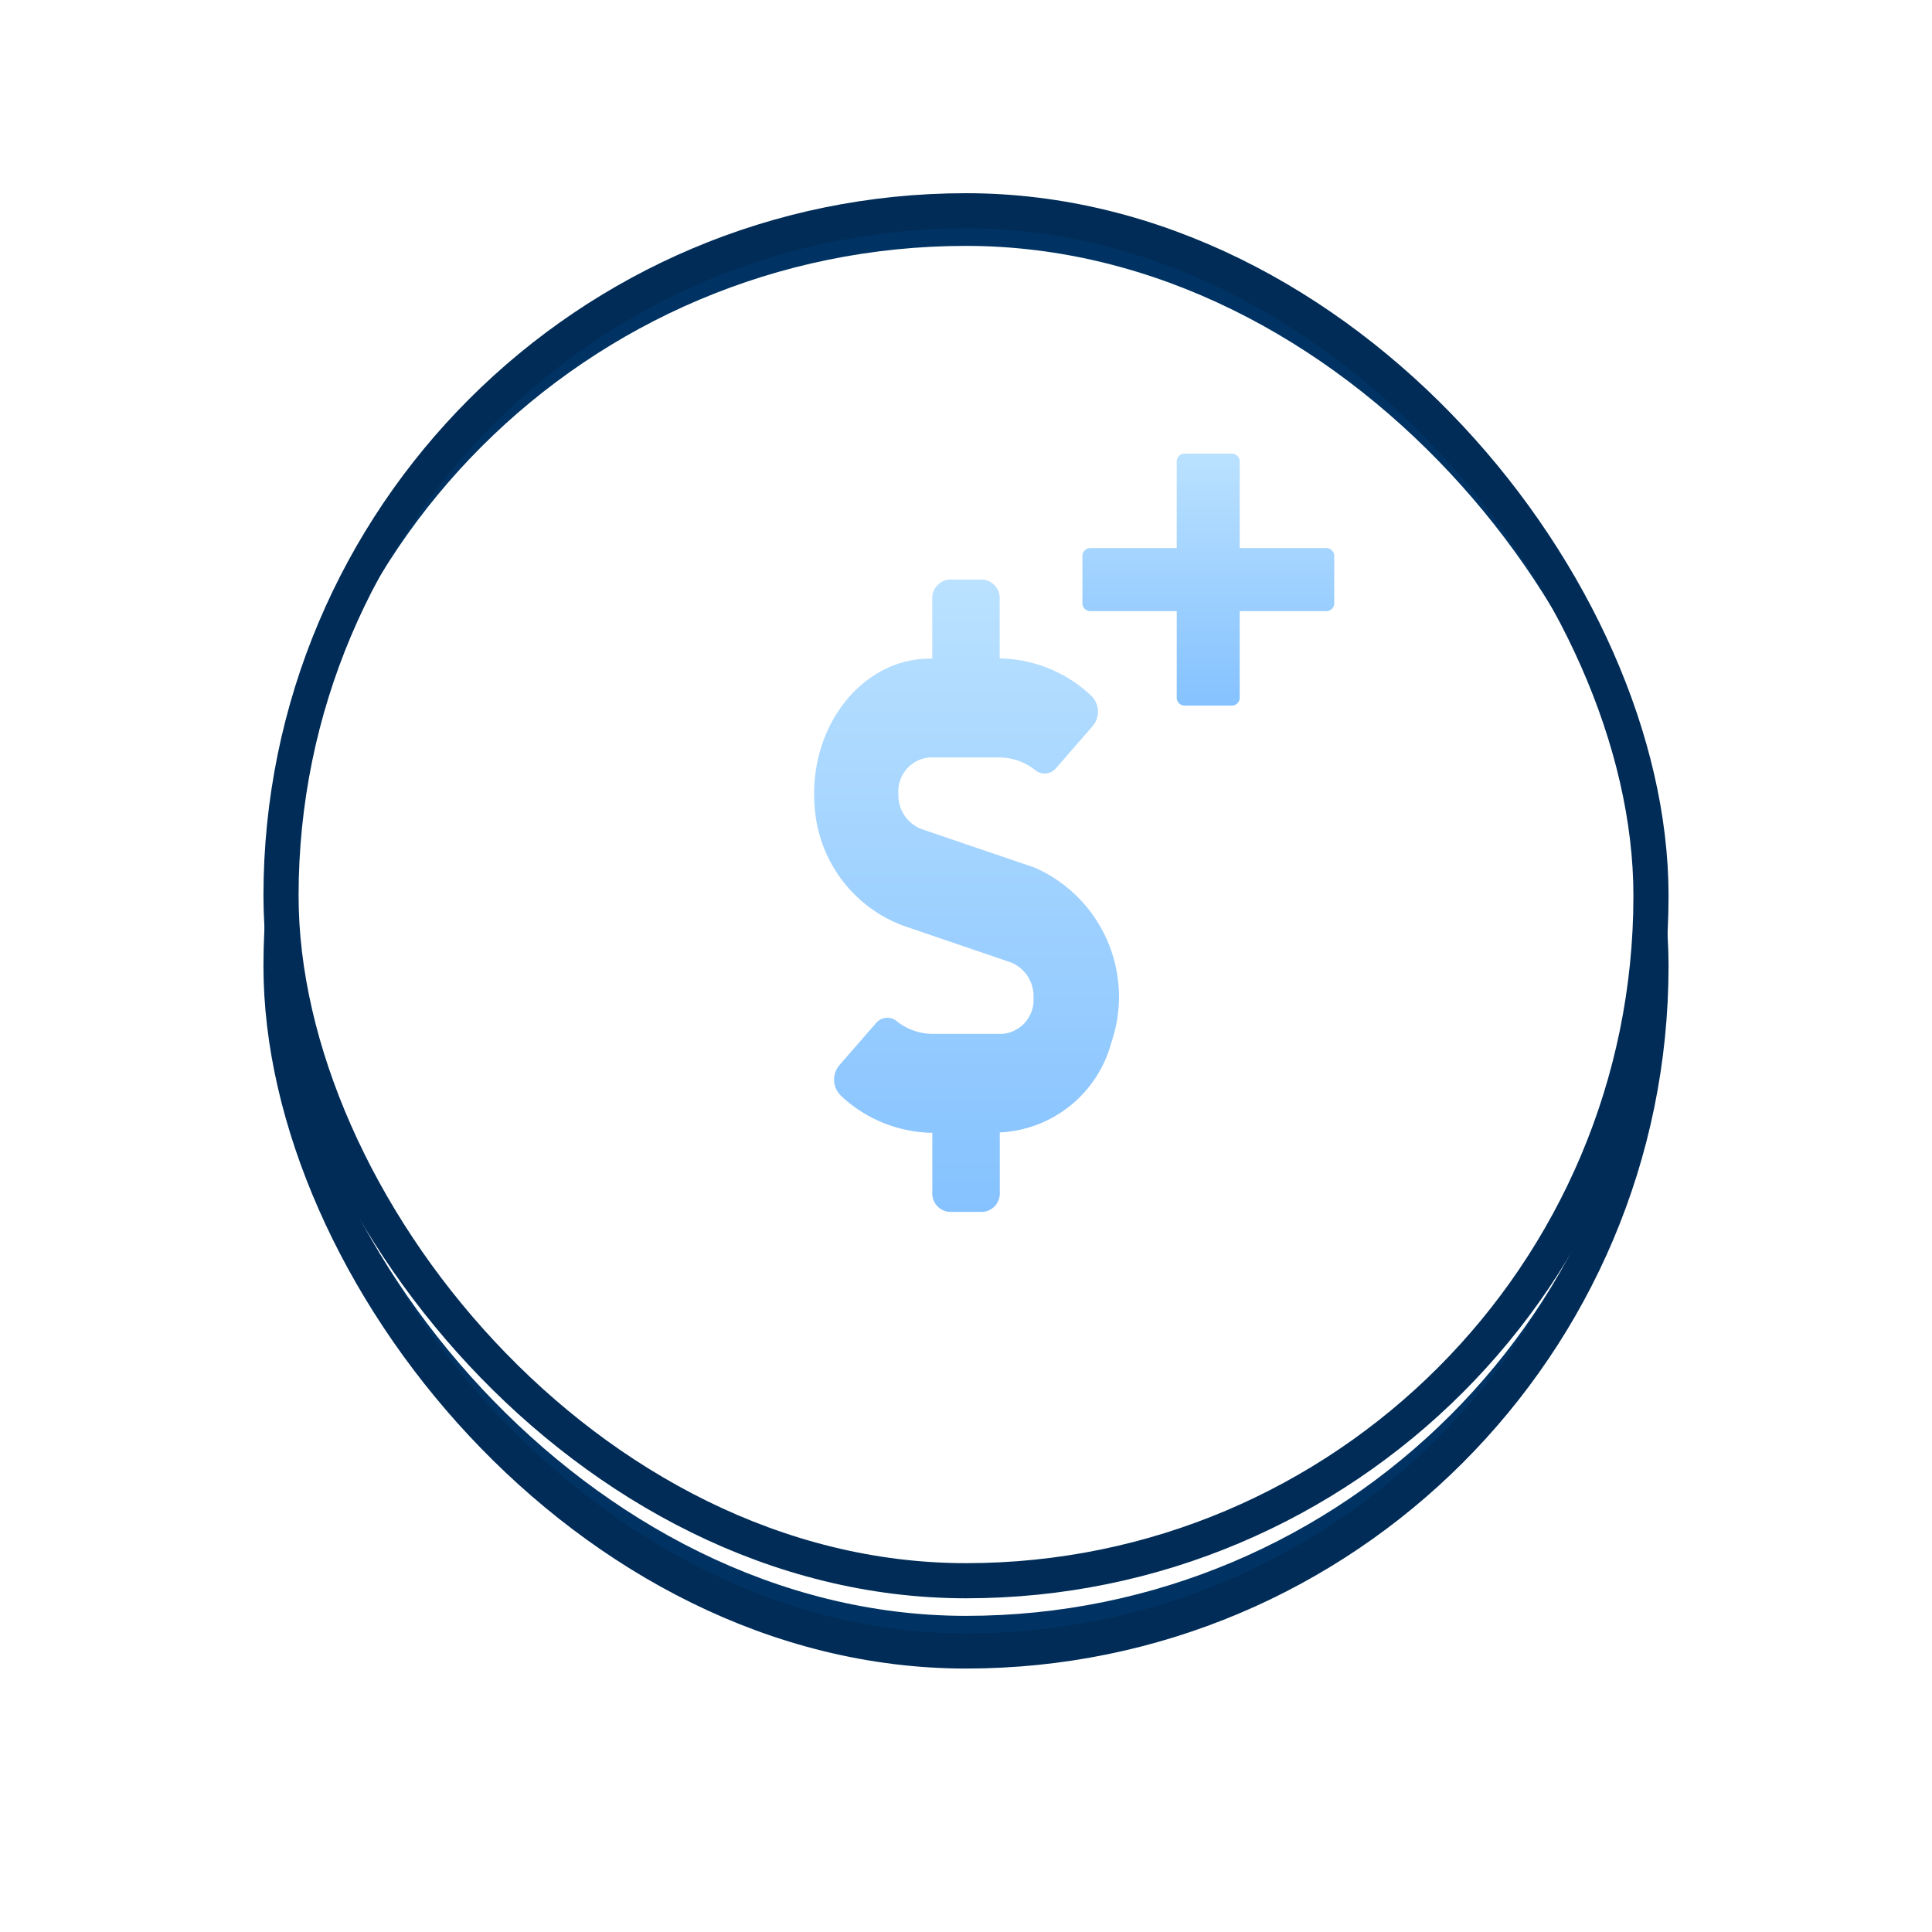 <svg xmlns="http://www.w3.org/2000/svg" xmlns:xlink="http://www.w3.org/1999/xlink" width="55" height="55" viewBox="0 0 55 55">
  <defs>
    <filter id="Base" x="0" y="0" width="55" height="55" filterUnits="userSpaceOnUse">
      <feOffset dy="2" input="SourceAlpha"/>
      <feGaussianBlur stdDeviation="2.5" result="blur"/>
      <feFlood flood-color="#020d18" flood-opacity="0.431"/>
      <feComposite operator="in" in2="blur"/>
    </filter>
    <filter id="Base-2" x="0" y="0" width="55" height="55" filterUnits="userSpaceOnUse">
      <feOffset dy="1" input="SourceAlpha"/>
      <feGaussianBlur stdDeviation="1.5" result="blur-2"/>
      <feFlood flood-color="#001224" result="color"/>
      <feComposite operator="out" in="SourceGraphic" in2="blur-2"/>
      <feComposite operator="in" in="color"/>
      <feComposite operator="in" in2="SourceGraphic"/>
    </filter>
    <linearGradient id="linear-gradient" x1="0.5" x2="0.5" y2="1" gradientUnits="objectBoundingBox">
      <stop offset="0" stop-color="#bae1ff"/>
      <stop offset="1" stop-color="#85c2ff"/>
    </linearGradient>
  </defs>
  <g id="btn-Add-Credits-drk" transform="translate(-8 -13)">
    <g id="Icon-Home" transform="translate(16 19)">
      <g data-type="innerShadowGroup">
        <g transform="matrix(1, 0, 0, 1, -8, -6)" filter="url(#Base)">
          <rect id="Base-3" data-name="Base" width="39" height="39" rx="19.5" transform="translate(8 6)" fill="#003363" stroke="#002c57" stroke-width="1"/>
        </g>
        <rect id="Base-4" data-name="Base" width="39" height="39" rx="19.5" fill="#003363"/>
        <g transform="matrix(1, 0, 0, 1, -8, -6)" filter="url(#Base-2)">
          <rect id="Base-5" data-name="Base" width="39" height="39" rx="19.5" transform="translate(8 6)" fill="#fff"/>
        </g>
        <rect id="Base-6" data-name="Base" width="39" height="39" rx="19.5" fill="none" stroke="#002c57" stroke-width="1"/>
      </g>
      <path id="Icon_awesome-dollar-sign" data-name="Icon awesome-dollar-sign" d="M6.283,8.2,3.04,7.095A1.032,1.032,0,0,1,2.4,6.1a.97.97,0,0,1,.886-1.037H5.28a1.651,1.651,0,0,1,1.027.369.418.418,0,0,0,.586-.07l1.045-1.2A.635.635,0,0,0,7.884,3.3a3.872,3.872,0,0,0-2.6-1.055V.563A.528.528,0,0,0,4.806,0H3.845a.528.528,0,0,0-.48.563V2.25H3.289c-1.913,0-3.45,1.923-3.273,4.2a3.889,3.889,0,0,0,2.516,3.4L5.61,10.9a1.035,1.035,0,0,1,.637.995.97.97,0,0,1-.886,1.037H3.37a1.651,1.651,0,0,1-1.027-.369.418.418,0,0,0-.586.07l-1.045,1.2a.635.635,0,0,0,.054.861,3.872,3.872,0,0,0,2.6,1.055v1.688a.528.528,0,0,0,.48.563h.961a.528.528,0,0,0,.48-.562v-1.7A3.454,3.454,0,0,0,8.46,13.187,4.017,4.017,0,0,0,6.283,8.2Z" transform="translate(15.175 10.5)" fill="url(#linear-gradient)"/>
      <path id="Icon_metro-plus" data-name="Icon metro-plus" d="M9.521,4.618H7.054V2.152a.224.224,0,0,0-.224-.224H5.485a.224.224,0,0,0-.224.224V4.618H2.8a.224.224,0,0,0-.224.224V6.188a.224.224,0,0,0,.224.224H5.261V8.878a.224.224,0,0,0,.224.224H6.83a.224.224,0,0,0,.224-.224V6.412H9.521a.224.224,0,0,0,.224-.224V4.842a.224.224,0,0,0-.224-.224Z" transform="translate(20.238 4.985)" fill="url(#linear-gradient)"/>
    </g>
  </g>
</svg>
